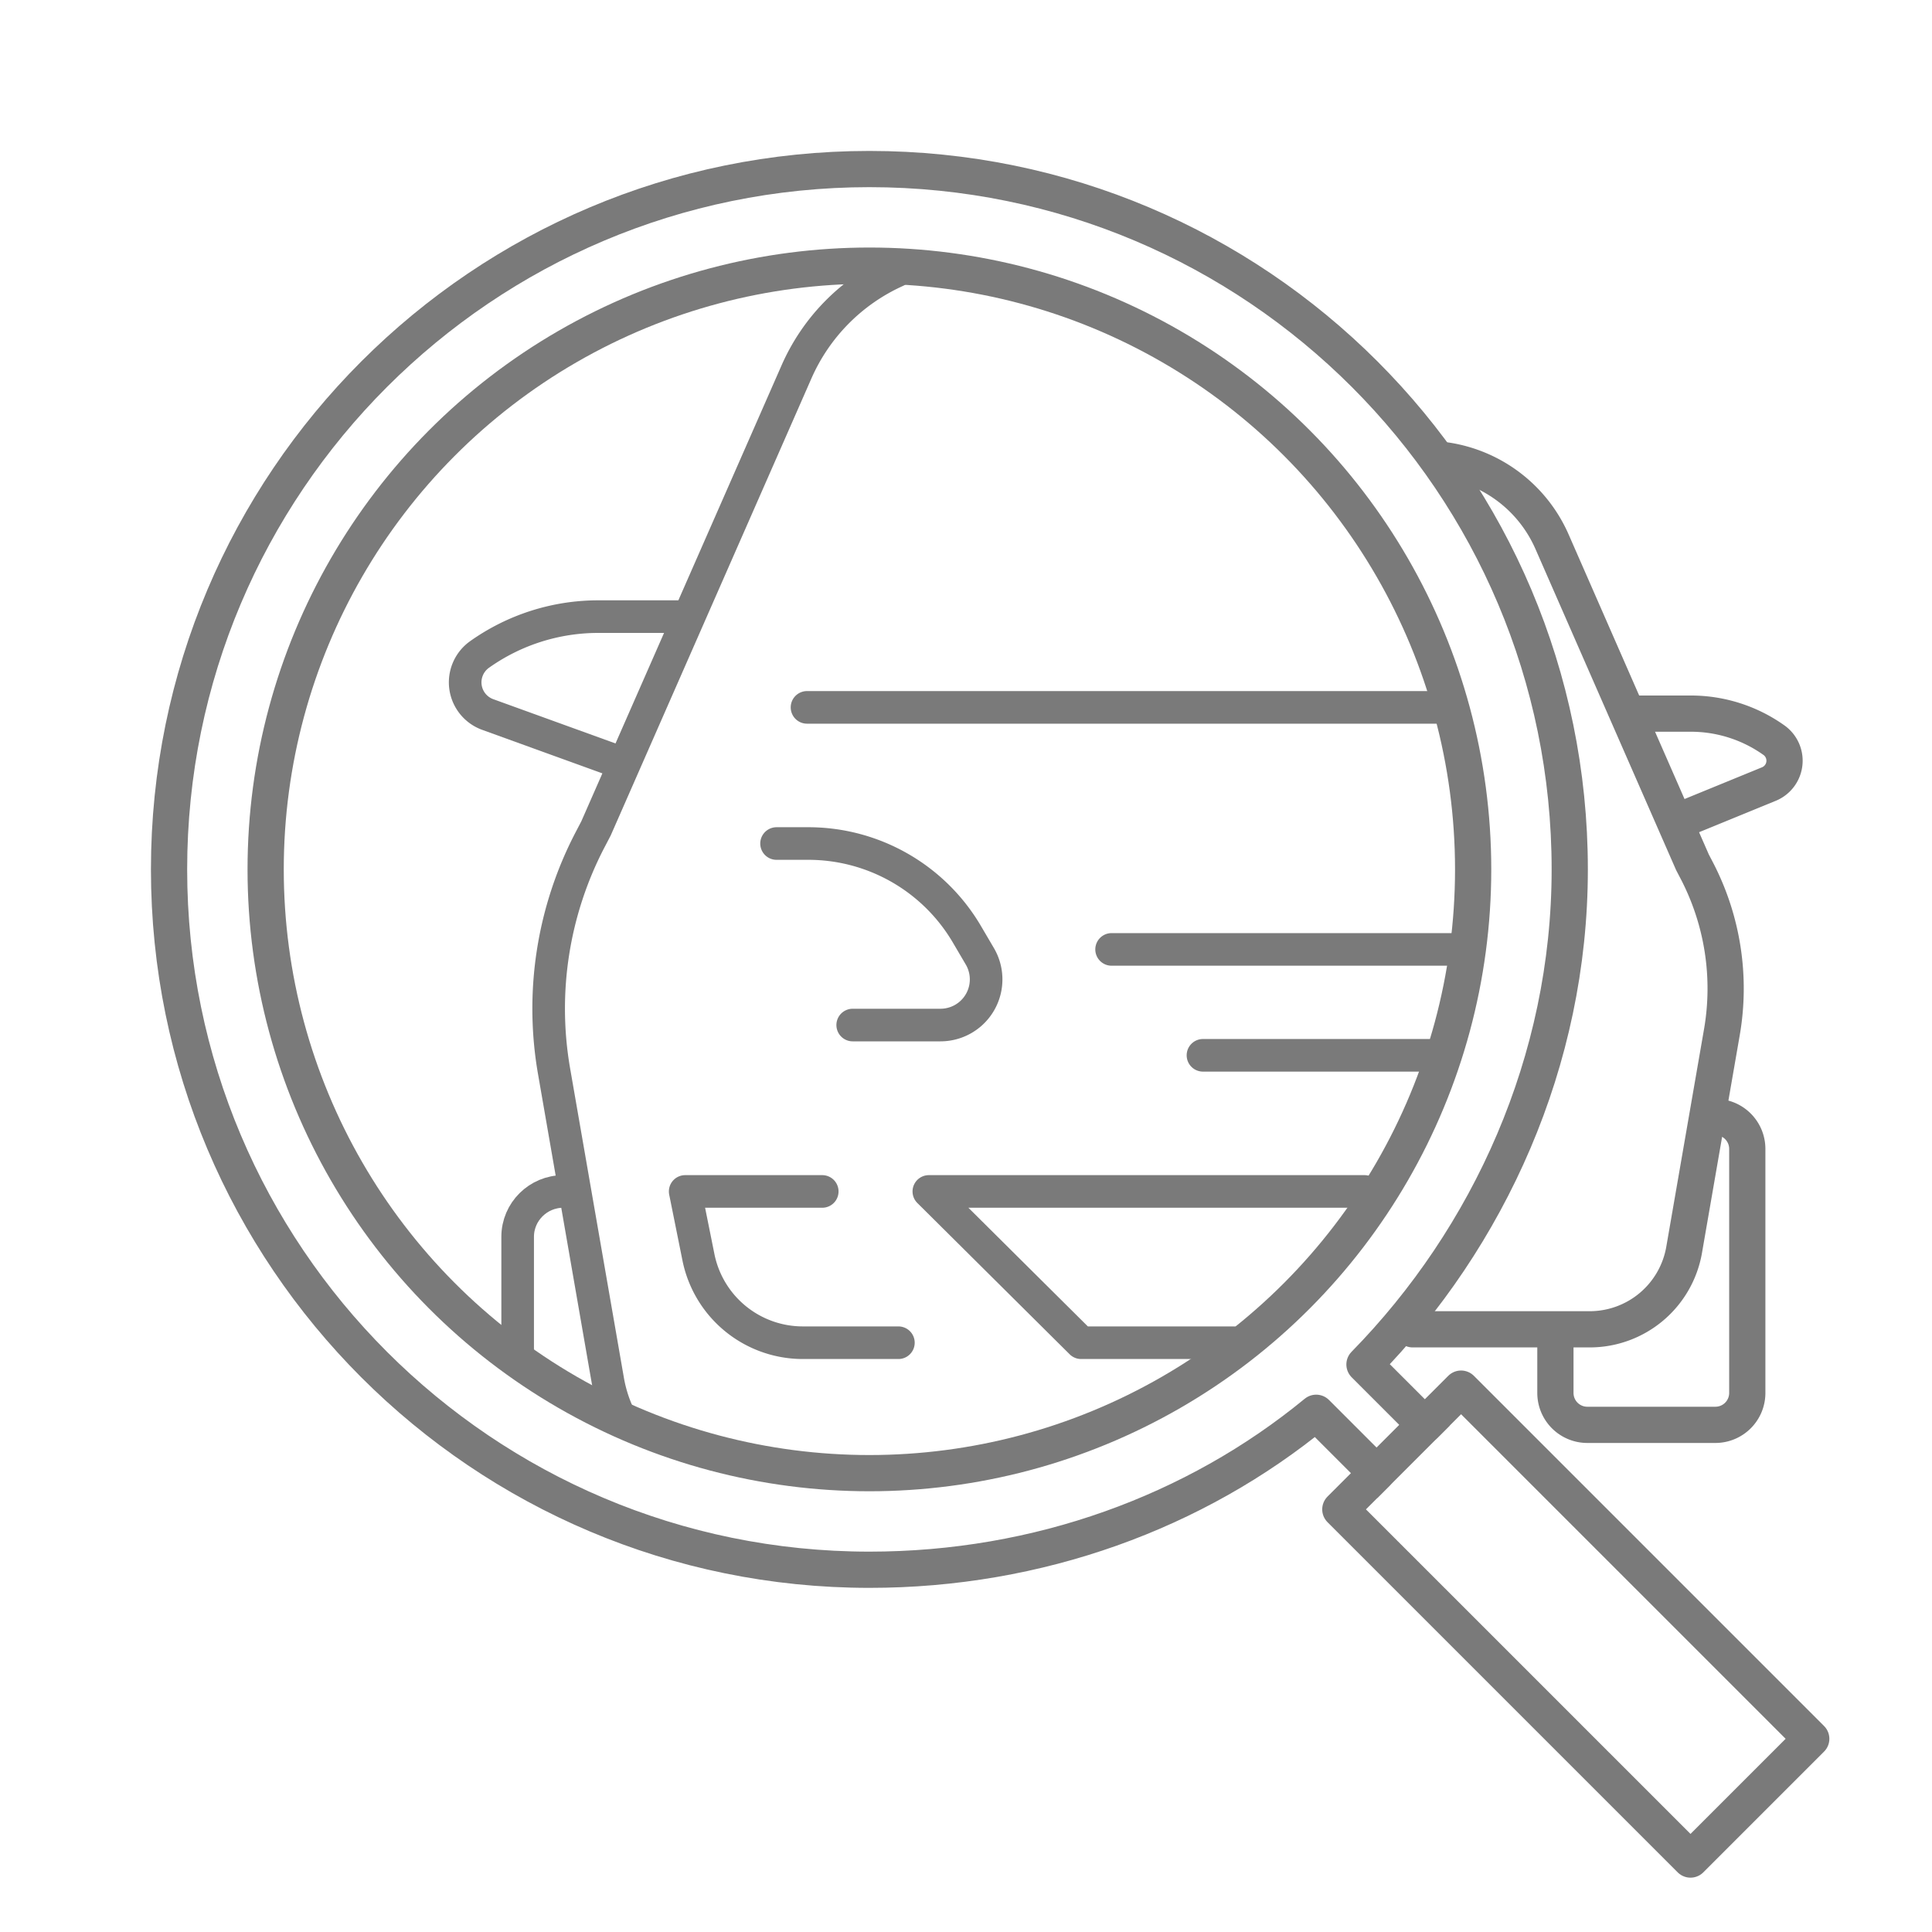 <svg xmlns="http://www.w3.org/2000/svg" width="160" height="160" viewBox="0 0 160 160">
    <g fill="none" fill-rule="evenodd" stroke="#7A7A7A">
        <g stroke-width="2.7">
            <path stroke-linecap="round" stroke-linejoin="round" d="M51.198 117.106a11.34 11.34 0 0 1-.86-2.779l-4.453-25.615a30.24 30.24 0 0 1 2.98-19.162l.494-.946 16.605-37.81a16.376 16.376 0 0 1 8.256-8.343"/>
            <path d="M42.87 112v-9.571c0-2.076 1.695-3.759 3.784-3.759h1.262"/>
            <path stroke-linecap="round" stroke-linejoin="round" d="M66.834 58.582h52.811M56.744 51.066h-7.2a16.982 16.982 0 0 0-9.826 3.132 2.833 2.833 0 0 0 .674 4.975l11.091 4.016M102.148 111.198H89.536L76.923 98.67H113M64.311 69.857h2.634c5.4 0 10.397 2.86 13.131 7.517l1.07 1.822a3.78 3.78 0 0 1-3.259 5.694h-7.27M74.401 111.198h-7.913a8.82 8.82 0 0 1-8.647-7.08l-1.097-5.448h11.35M99.625 87.396h19.632M92.058 78.626h29.355"/>
        </g>
        <g stroke-width="3">
            <path stroke-linecap="round" stroke-linejoin="round" d="M119.746 38.129a11.467 11.467 0 0 1 8.788 6.736l11.627 26.542.36.69a21.168 21.168 0 0 1 2.078 13.386l-3.126 18.023a7.938 7.938 0 0 1-7.82 6.582H117"/>
            <path d="M141.172 92.505h.882a2.643 2.643 0 0 1 2.649 2.638v20.22a2.643 2.643 0 0 1-2.649 2.637H131.46a2.643 2.643 0 0 1-2.648-2.637v-5.275"/>
            <path stroke-linecap="round" stroke-linejoin="round" d="M134.992 59.099h5.036c2.467 0 4.872.768 6.882 2.198a2.089 2.089 0 0 1-.419 3.635L139 68"/>
        </g>
        <circle cx="72" cy="72" r="50" stroke-width="3"/>
        <path stroke-linecap="round" stroke-linejoin="round" stroke-width="3" d="M113 113c10.3-10.506 17-25.124 17-41 0-32.033-25.967-58-58-58S14 39.967 14 72s25.967 58 58 58c13.976 0 26.986-4.767 37-13l5 5-3 3 29 29 10-10-29-29-3 3-5-5z"/>
        <path stroke-width="3" d="M113 123l6-6"/>
    </g>
</svg>
